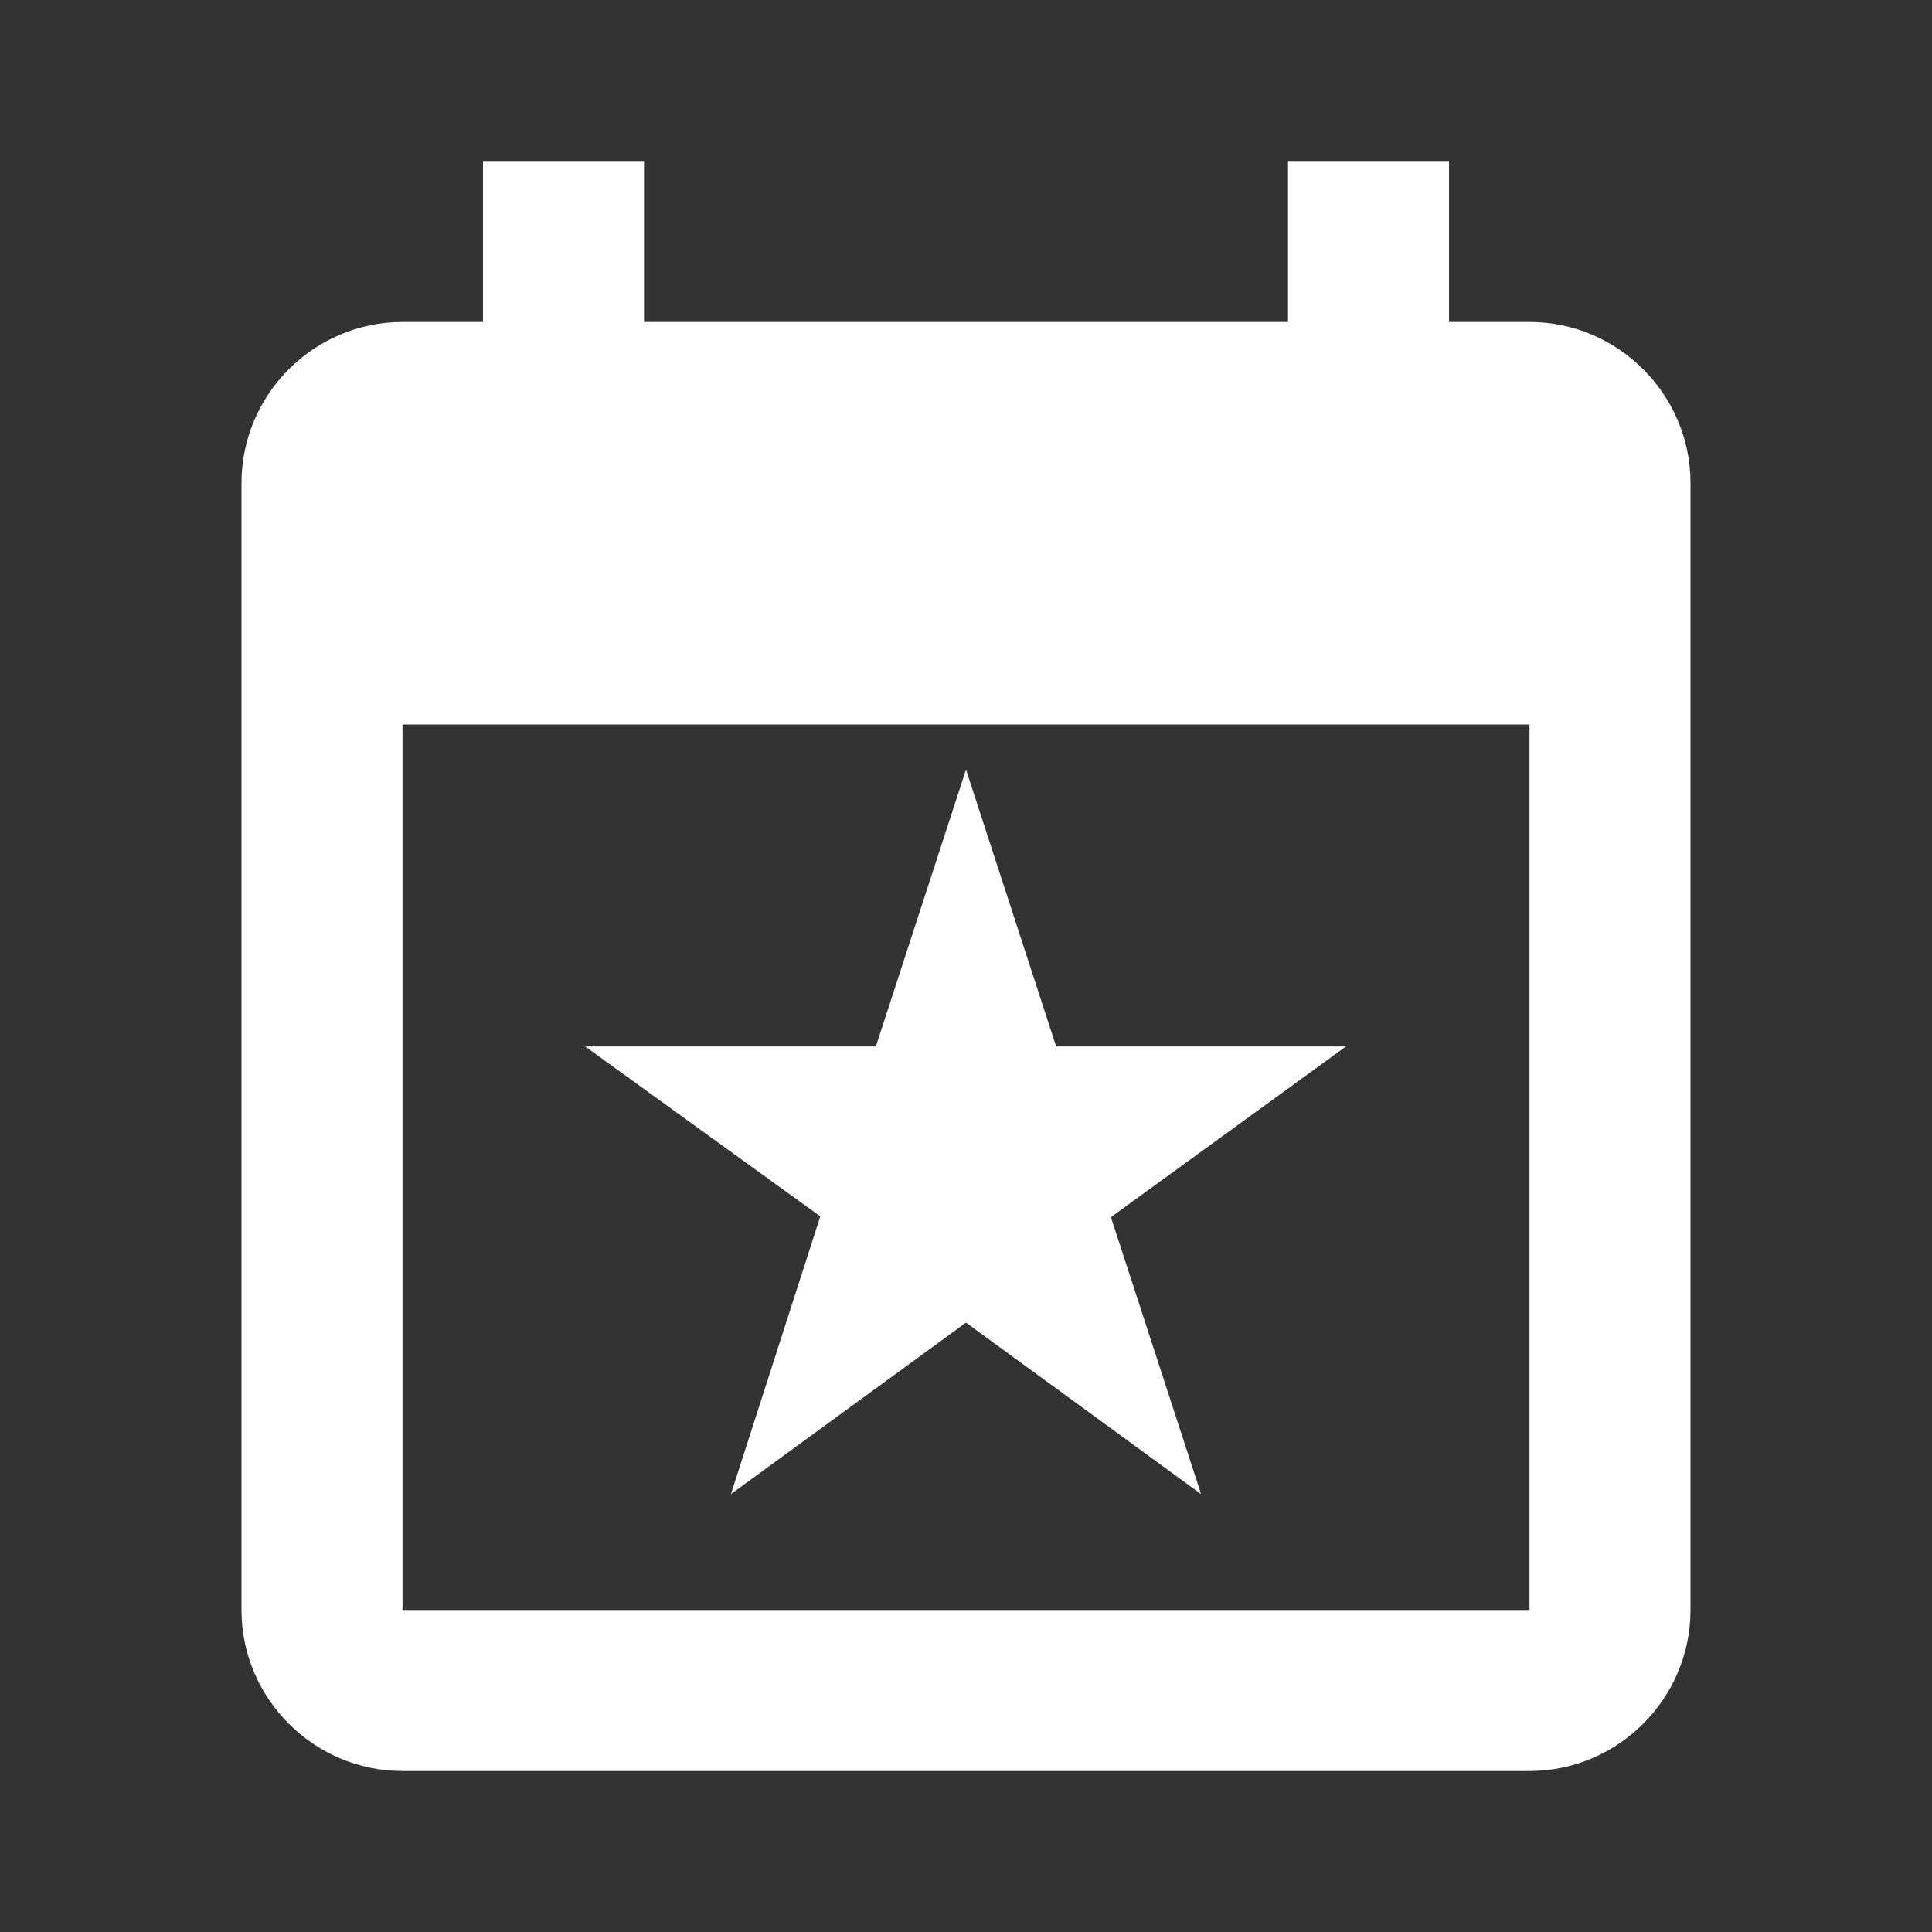 <?xml version="1.0" encoding="UTF-8"?><!DOCTYPE svg PUBLIC "-//W3C//DTD SVG 1.1//EN" "http://www.w3.org/Graphics/SVG/1.1/DTD/svg11.dtd"><svg xmlns="http://www.w3.org/2000/svg" xmlns:xlink="http://www.w3.org/1999/xlink" version="1.1" width="512" height="512" viewBox="0 0 512 512"><rect x="0" y="0" width="512" height="512" fill="#333333" stroke="none"/>    <path fill="#ffffff" transform="scale(1, -1) translate(0, -448)" glyph-name="calendar-star" unicode="&#xF9D2;" horiz-adv-x="512" d=" M405.333 21.333H106.667V256H405.333M341.333 405.333V362.667H170.667V405.333H128V362.667H106.667C83.2 362.667 64 343.467 64 320V21.333C64 -2.133 83.2 -21.333 106.667 -21.333H405.333C428.8 -21.333 448 -2.133 448 21.333V320C448 343.467 428.8 362.667 405.333 362.667H384V405.333M232.107 170.667H155.093L217.387 125.653L193.707 52.053L256 97.493L318.293 52.053L294.4 125.44L356.693 170.667H279.893L256 244.053L232.107 170.667z" /></svg>